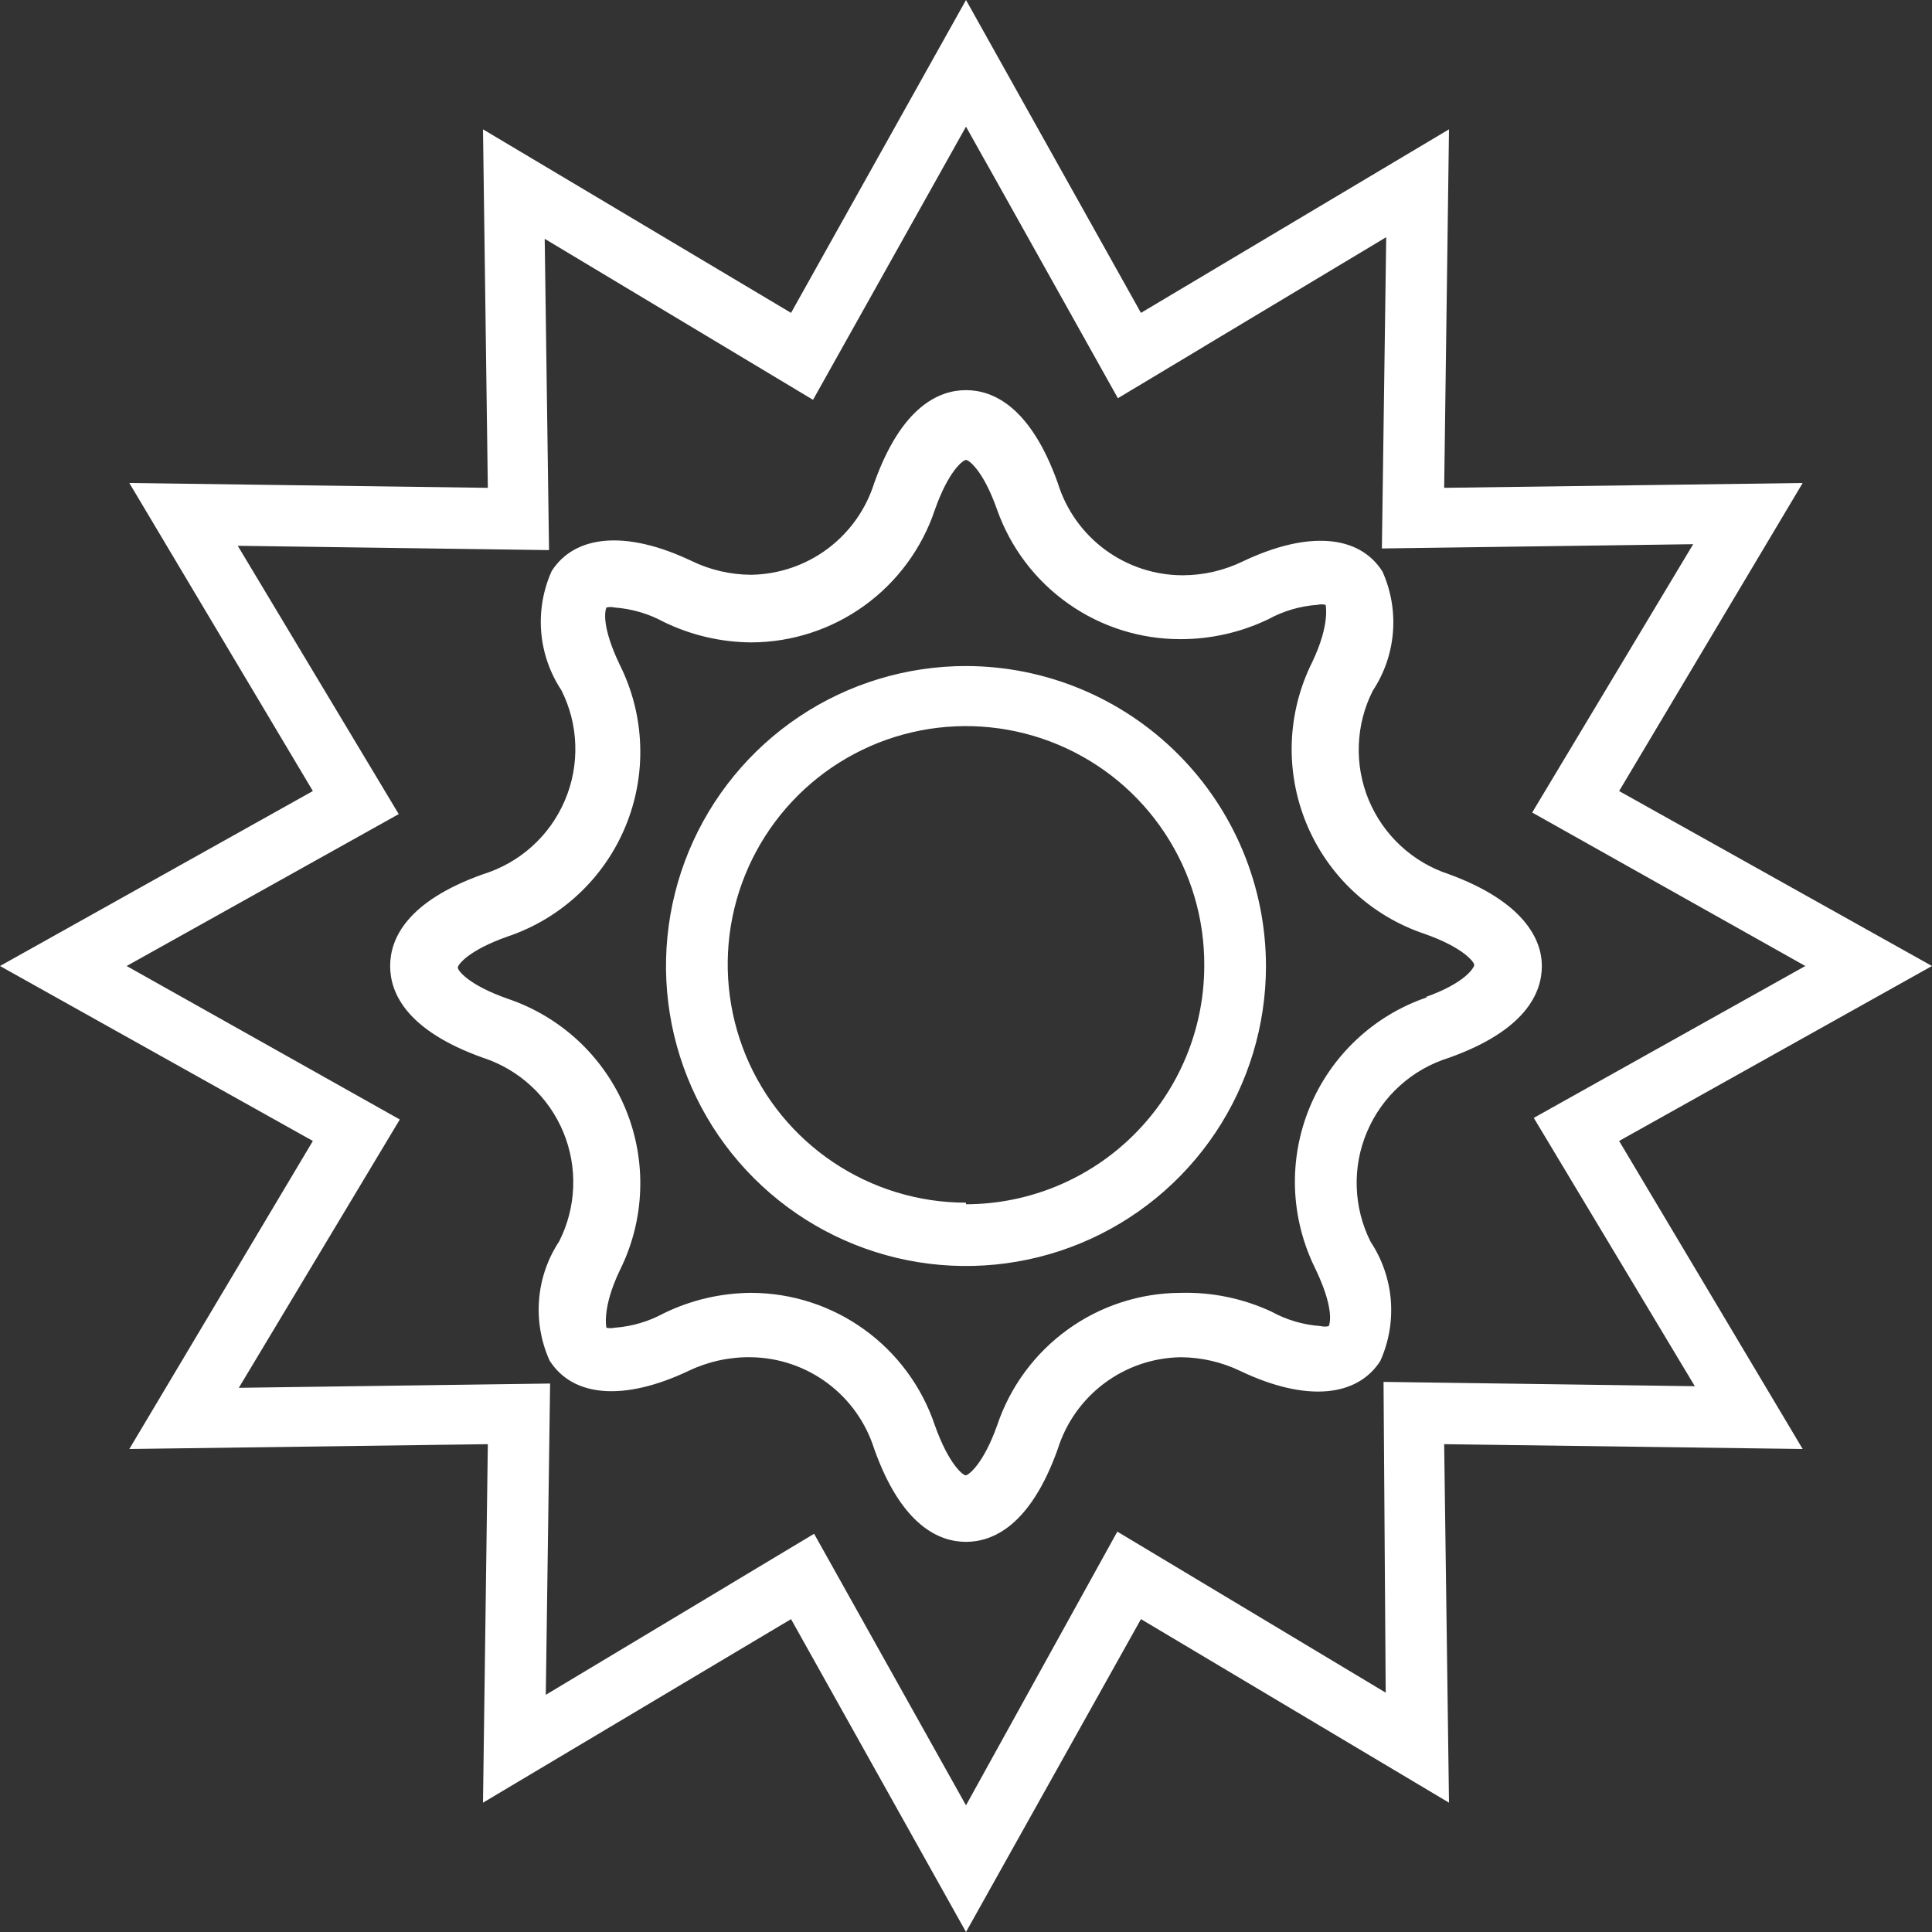 <svg width="34" height="34" viewBox="0 0 34 34" fill="none" xmlns="http://www.w3.org/2000/svg">
<rect x="0" y="0" width="34" height="34" fill="#333333" stroke="none"/>
<path d="M28.494 20.079L34 17L28.494 13.921L31.724 8.5L25.415 8.585L25.5 2.276L20.079 5.506L17 0L13.921 5.506L8.5 2.276L8.585 8.585L2.276 8.5L5.506 13.921L0 17L5.506 20.079L2.276 25.5L8.585 25.415L8.5 31.724L13.921 28.494L17 34L20.079 28.494L25.5 31.724L25.415 25.415L31.724 25.5L28.494 20.079ZM24.386 29.788L19.663 26.954L17 31.771L14.327 26.992L9.605 29.826L9.681 24.348L4.203 24.423L7.036 19.701L2.229 17L7.017 14.327L4.184 9.605L9.662 9.681L9.586 4.203L14.308 7.036L17 2.229L19.673 7.008L24.395 4.174L24.319 9.652L29.797 9.577L26.964 14.299L31.771 17L26.992 19.673L29.826 24.395L24.348 24.319L24.386 29.788ZM25.5 15.385C25.184 15.282 24.895 15.112 24.651 14.886C24.407 14.661 24.215 14.385 24.087 14.078C23.96 13.771 23.9 13.441 23.913 13.109C23.925 12.777 24.009 12.451 24.159 12.155C24.362 11.848 24.484 11.495 24.513 11.129C24.543 10.762 24.48 10.394 24.329 10.058C23.923 9.416 23.026 9.331 21.873 9.879C21.544 10.039 21.182 10.123 20.816 10.124C20.323 10.124 19.844 9.966 19.448 9.674C19.052 9.382 18.76 8.97 18.615 8.5C18.133 7.149 17.472 6.866 17 6.866C16.528 6.866 15.867 7.149 15.385 8.5C15.24 8.962 14.953 9.367 14.565 9.657C14.177 9.947 13.707 10.107 13.222 10.115C12.856 10.114 12.494 10.03 12.164 9.869C11.012 9.322 10.115 9.416 9.709 10.049C9.558 10.384 9.495 10.752 9.524 11.119C9.554 11.486 9.676 11.839 9.879 12.146C10.03 12.445 10.114 12.774 10.124 13.109C10.135 13.444 10.073 13.777 9.941 14.085C9.81 14.394 9.613 14.67 9.364 14.894C9.115 15.119 8.82 15.286 8.5 15.385C7.149 15.867 6.866 16.528 6.866 17C6.866 17.472 7.149 18.133 8.5 18.615C8.816 18.718 9.105 18.888 9.349 19.114C9.593 19.34 9.785 19.615 9.913 19.922C10.04 20.229 10.1 20.559 10.087 20.891C10.075 21.223 9.991 21.549 9.841 21.845C9.638 22.152 9.516 22.505 9.487 22.872C9.457 23.238 9.52 23.606 9.671 23.942C10.077 24.584 10.974 24.669 12.127 24.121C12.469 23.959 12.844 23.878 13.222 23.885C13.707 23.893 14.177 24.053 14.565 24.343C14.953 24.633 15.24 25.038 15.385 25.5C15.867 26.851 16.528 27.134 17 27.134C17.472 27.134 18.133 26.851 18.615 25.5C18.76 25.038 19.047 24.633 19.435 24.343C19.823 24.053 20.293 23.893 20.778 23.885C21.144 23.887 21.506 23.971 21.836 24.131C22.988 24.678 23.885 24.584 24.291 23.951C24.442 23.616 24.505 23.247 24.476 22.881C24.446 22.514 24.324 22.161 24.121 21.854C23.97 21.555 23.887 21.227 23.876 20.891C23.865 20.556 23.927 20.223 24.059 19.915C24.19 19.606 24.387 19.33 24.636 19.106C24.885 18.881 25.18 18.714 25.5 18.615C26.851 18.133 27.134 17.472 27.134 17C27.134 16.528 26.813 15.867 25.5 15.385ZM25.122 17.548C24.658 17.704 24.232 17.958 23.875 18.293C23.517 18.628 23.235 19.035 23.048 19.488C22.861 19.941 22.773 20.429 22.79 20.918C22.808 21.408 22.93 21.888 23.148 22.327C23.469 22.997 23.413 23.271 23.384 23.337C23.338 23.349 23.289 23.349 23.243 23.337C22.938 23.316 22.642 23.229 22.374 23.082C21.875 22.85 21.328 22.737 20.778 22.752C20.063 22.754 19.367 22.98 18.788 23.399C18.209 23.817 17.775 24.407 17.548 25.084C17.302 25.774 17.047 25.953 17 25.963C16.953 25.972 16.698 25.774 16.452 25.084C16.225 24.407 15.791 23.817 15.212 23.399C14.633 22.98 13.937 22.754 13.222 22.752C12.689 22.755 12.163 22.877 11.683 23.111C11.415 23.257 11.118 23.344 10.814 23.366C10.767 23.376 10.719 23.376 10.672 23.366C10.672 23.366 10.587 23.026 10.908 22.355C11.127 21.916 11.249 21.436 11.266 20.947C11.284 20.457 11.196 19.969 11.009 19.516C10.822 19.064 10.54 18.656 10.182 18.321C9.824 17.987 9.399 17.733 8.934 17.576C8.236 17.331 8.056 17.076 8.056 17.028C8.056 16.981 8.236 16.726 8.934 16.481C9.399 16.324 9.824 16.07 10.182 15.735C10.54 15.401 10.822 14.993 11.009 14.54C11.196 14.088 11.284 13.6 11.266 13.11C11.249 12.62 11.127 12.14 10.908 11.702C10.587 11.031 10.644 10.757 10.672 10.691C10.719 10.68 10.767 10.68 10.814 10.691C11.118 10.713 11.415 10.8 11.683 10.946C12.163 11.179 12.689 11.302 13.222 11.305C13.937 11.303 14.633 11.076 15.212 10.658C15.791 10.239 16.225 9.65 16.452 8.972C16.698 8.273 16.953 8.094 17 8.094C17.047 8.094 17.302 8.273 17.548 8.972C17.784 9.639 18.222 10.216 18.801 10.624C19.379 11.032 20.07 11.25 20.778 11.248C21.311 11.248 21.837 11.129 22.317 10.899C22.585 10.752 22.881 10.665 23.186 10.644C23.233 10.633 23.281 10.633 23.328 10.644C23.328 10.644 23.413 10.984 23.092 11.654C22.873 12.093 22.751 12.573 22.733 13.063C22.716 13.553 22.804 14.04 22.991 14.493C23.178 14.946 23.46 15.354 23.818 15.688C24.176 16.023 24.601 16.277 25.066 16.433C25.764 16.679 25.944 16.934 25.944 16.981C25.944 17.028 25.783 17.302 25.084 17.548H25.122ZM17 11.721C15.956 11.721 14.935 12.03 14.067 12.61C13.199 13.19 12.522 14.015 12.122 14.98C11.723 15.944 11.618 17.006 11.822 18.03C12.026 19.054 12.528 19.995 13.267 20.733C14.005 21.471 14.946 21.974 15.97 22.178C16.994 22.382 18.056 22.277 19.02 21.878C19.985 21.478 20.81 20.801 21.39 19.933C21.97 19.065 22.279 18.044 22.279 17C22.277 15.601 21.72 14.259 20.73 13.27C19.741 12.28 18.399 11.723 17 11.721ZM17 21.165C16.169 21.165 15.358 20.918 14.667 20.456C13.977 19.994 13.44 19.338 13.123 18.57C12.807 17.802 12.725 16.957 12.889 16.143C13.053 15.329 13.456 14.582 14.045 13.996C14.634 13.411 15.384 13.014 16.199 12.855C17.015 12.697 17.859 12.784 18.624 13.106C19.39 13.428 20.043 13.969 20.5 14.663C20.958 15.356 21.199 16.169 21.193 17C21.191 18.111 20.748 19.177 19.962 19.962C19.177 20.748 18.111 21.191 17 21.193V21.165Z" fill="white"/>
</svg>
